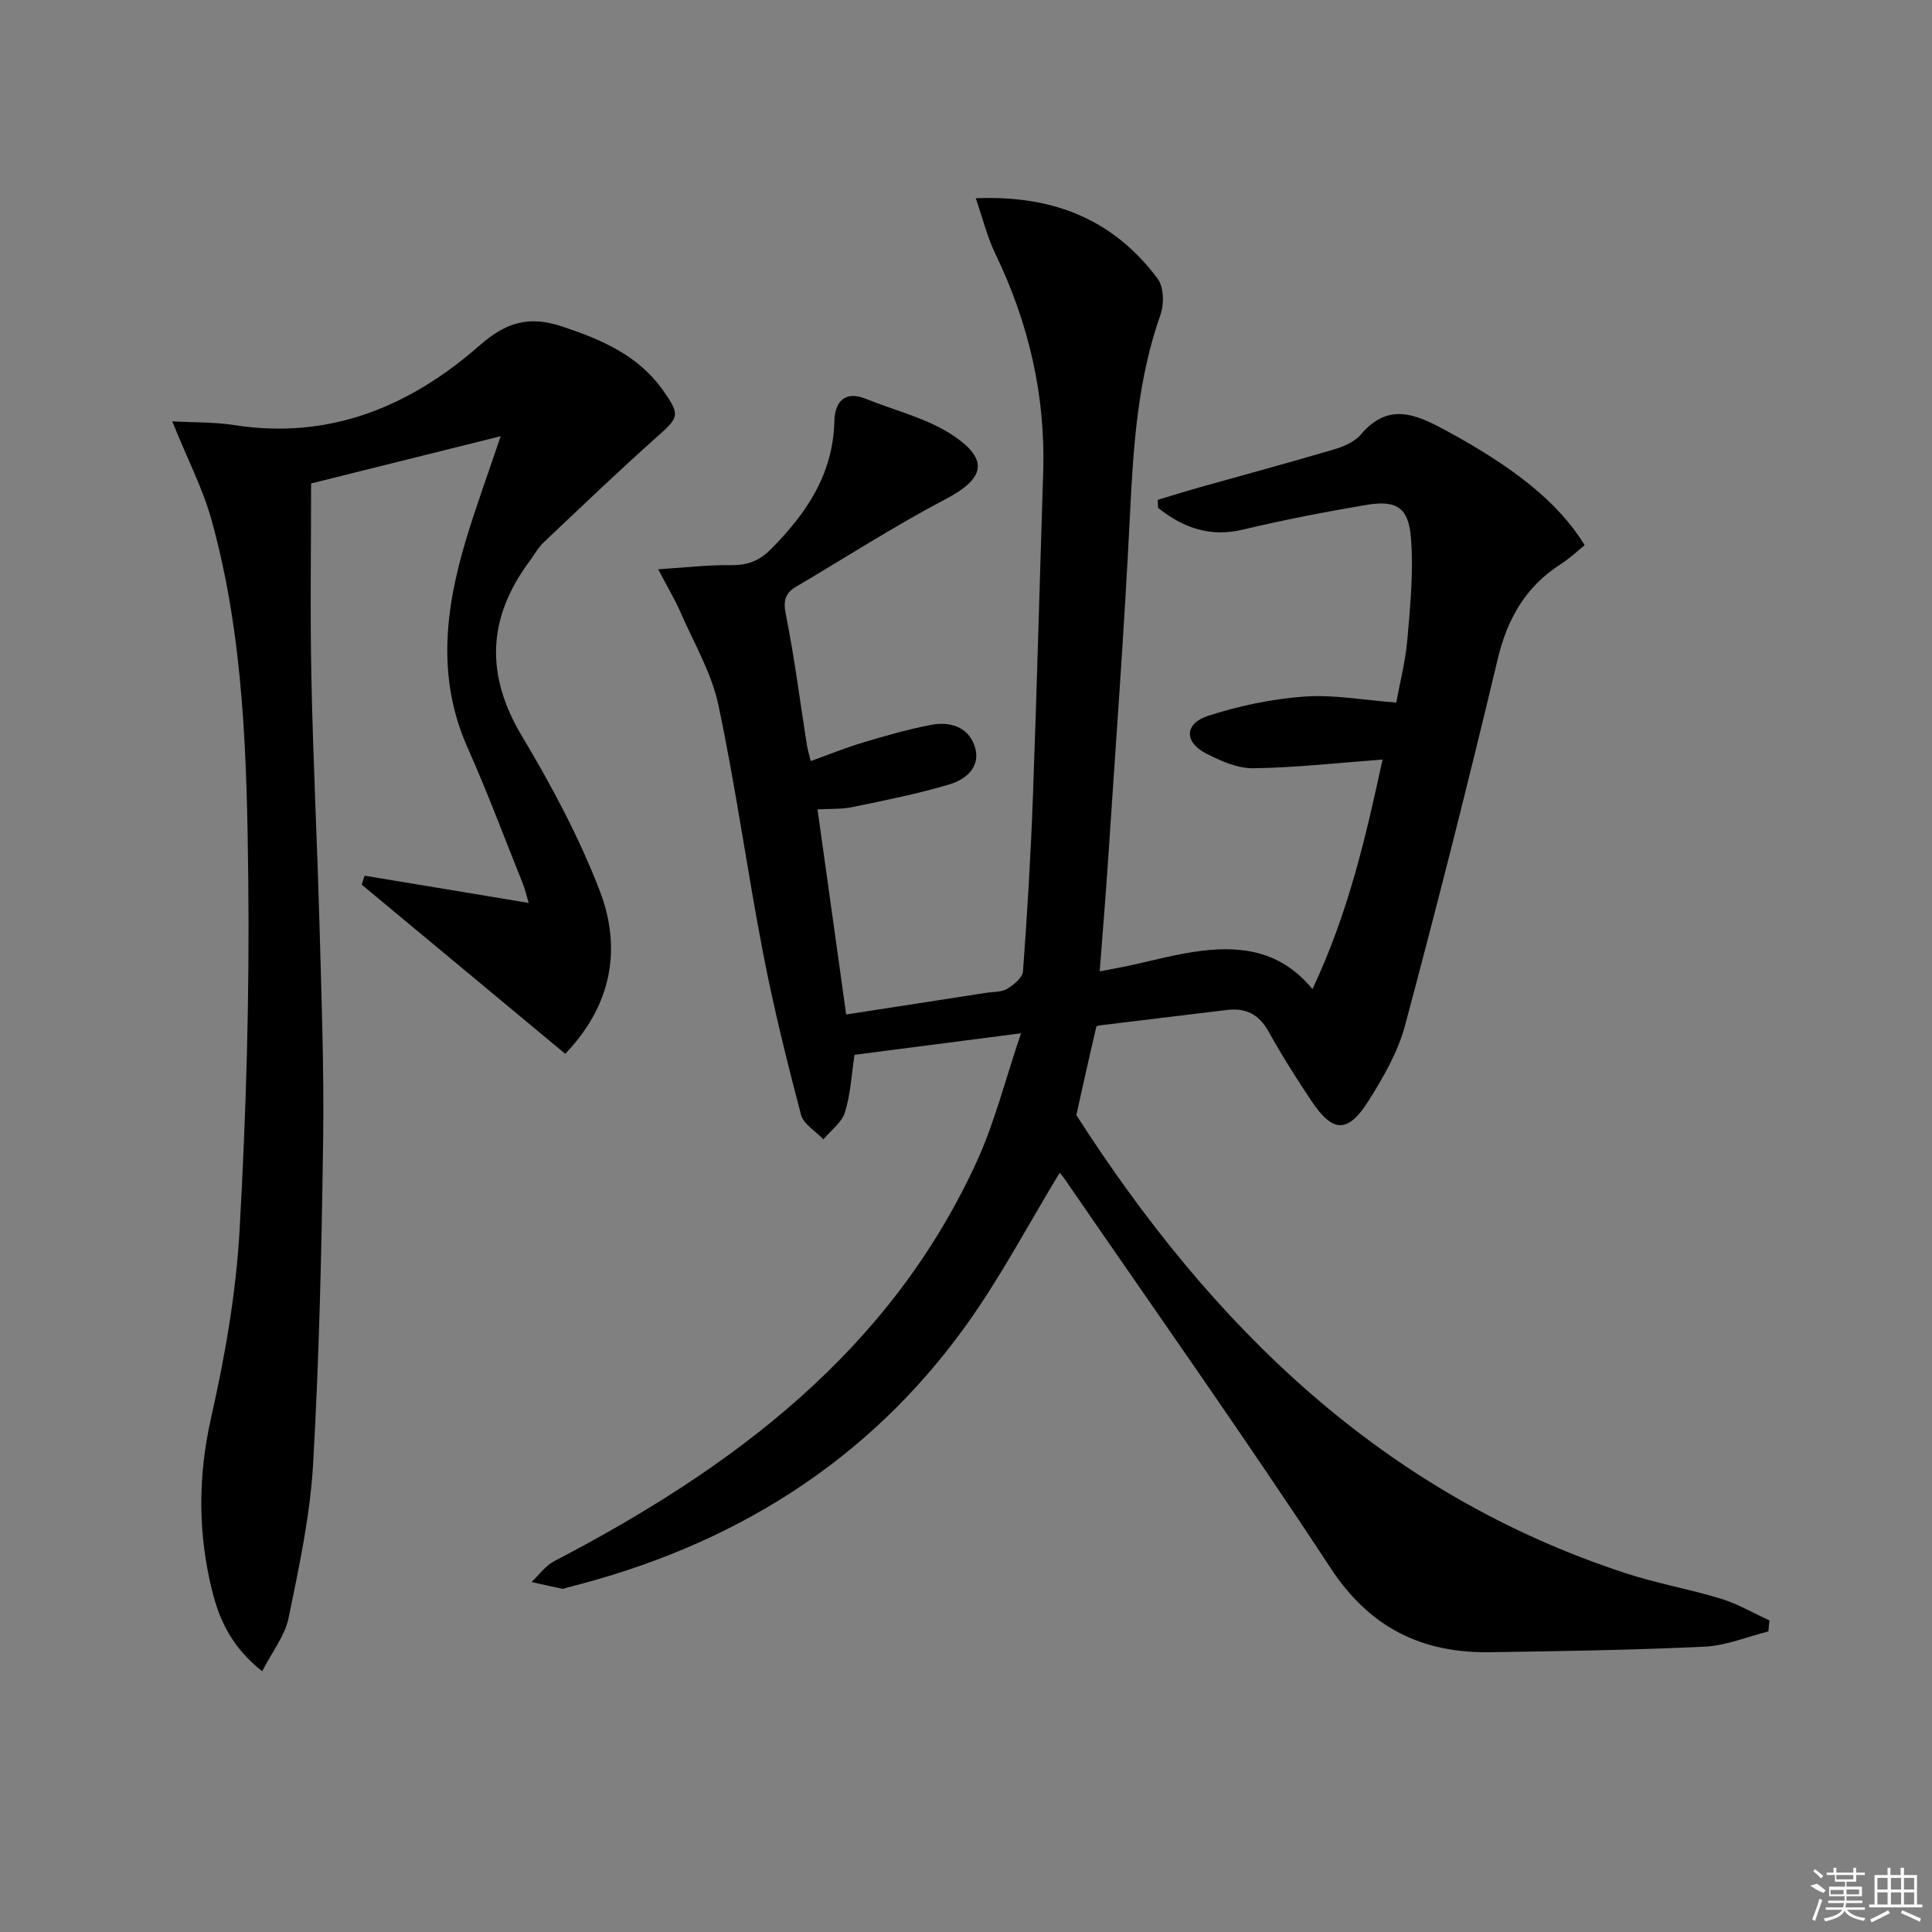 <svg enable-background="new 0 0 400 400" viewBox="0 0 400 400" xmlns="http://www.w3.org/2000/svg"><rect x="0" y="0" width="400" height="400" fill="#808080" stroke="none"/><path d="m219.4 242.81c-6.43 10.58-12.16 21.49-19.26 31.41-20.53 28.68-48.82 45.99-82.77 54.48-.32.08-.67.29-.96.23-2.13-.43-4.25-.92-6.37-1.39 1.56-1.46 2.88-3.37 4.71-4.32 37.03-19.3 69.51-43.46 87.49-82.76 3.69-8.06 5.86-16.82 9.15-26.53-12.53 1.62-23.44 3.03-34.47 4.46-.63 4.13-.82 8.17-1.98 11.9-.66 2.12-2.92 3.75-4.46 5.6-1.6-1.69-4.13-3.14-4.65-5.12-2.9-11.05-5.66-22.16-7.83-33.38-3.3-17.09-5.65-34.38-9.26-51.4-1.41-6.66-5.07-12.86-7.84-19.21-1.18-2.7-2.71-5.24-4.63-8.92 5.65-.35 10.34-.92 15.01-.85 3.4.05 5.87-.83 8.33-3.31 7.37-7.42 12.88-15.54 13.14-26.51.09-3.86 2.03-6.44 6.57-4.6 6.09 2.47 12.79 4.04 18.11 7.64 7.52 5.08 6.27 8.95-1.67 13.12-10.56 5.55-20.62 12.03-30.91 18.11-2.29 1.35-2.73 2.9-2.15 5.76 1.79 8.92 2.93 17.98 4.35 26.98.15.94.43 1.85.8 3.37 3.84-1.38 7.33-2.8 10.93-3.87 4.59-1.37 9.22-2.71 13.93-3.61 3.88-.75 7.69.31 9.07 4.36 1.43 4.2-1.71 6.89-5.09 7.91-6.61 2-13.44 3.33-20.22 4.74-2.22.46-4.56.32-7.21.48 2.01 14.35 3.94 28.22 5.93 42.46 10-1.55 19.47-3.01 28.95-4.48 1.47-.23 3.16-.11 4.35-.82 1.38-.82 3.21-2.31 3.31-3.63.89-12.1 1.62-24.22 2.06-36.35.82-22.28 1.4-44.57 2.12-66.85.52-15.95-2.97-30.98-9.89-45.33-1.66-3.43-2.58-7.22-4.07-11.53 16.33-.69 28.64 4.58 37.66 16.65 1.28 1.72 1.37 5.25.59 7.44-4.73 13.37-5.62 27.19-6.31 41.19-1.18 24.07-2.99 48.11-4.57 72.17-.48 7.29-1.1 14.56-1.71 22.61 1.87-.36 3.53-.65 5.18-.99 5.35-1.11 10.65-2.64 16.05-3.28 8.38-1 16.36.11 22.82 7.94 7.52-15.91 11.16-32.04 14.51-47.52-9.36.69-18.06 1.68-26.76 1.8-3.27.04-6.78-1.52-9.8-3.08-4.54-2.35-4.47-6.19.46-7.78 6.4-2.07 13.17-3.49 19.87-3.98 6.04-.45 12.2.72 19.07 1.24.74-4.08 1.91-8.54 2.3-13.07.6-6.92 1.28-13.94.76-20.82-.49-6.58-3-8.1-9.4-7.01-8.5 1.45-16.98 3.08-25.36 5.08-6.99 1.67-12.5-.45-17.61-4.48-.03-.56-.06-1.11-.09-1.67 2.91-.87 5.8-1.78 8.72-2.6 9.23-2.6 18.49-5.09 27.68-7.81 2.03-.6 4.34-1.55 5.64-3.09 5.66-6.67 11.22-4.34 17.52-.93 14.12 7.63 23.46 14.96 28.85 23.82-1.61 1.29-3.16 2.77-4.94 3.91-7.3 4.67-11.08 11.32-13.09 19.76-6.03 25.34-12.43 50.59-19.16 75.75-1.47 5.51-4.49 10.75-7.57 15.63-4.26 6.75-7.39 6.62-11.77.07-3.14-4.7-6.18-9.49-8.92-14.43-1.97-3.56-4.7-4.94-8.58-4.47-8.57 1.04-17.14 2.07-25.7 3.11-.49.06-1.33.16-1.38.38-1.43 6.08-2.78 12.18-4.14 18.27 27.96 43.58 63.28 78.37 113.78 94.87 6.45 2.11 13.2 3.28 19.69 5.27 3.47 1.07 6.69 2.96 10.03 4.48-.07.76-.15 1.53-.22 2.29-4.39 1.1-8.75 2.94-13.18 3.15-14.79.71-29.61.93-44.42 1.15-14.13.22-24.91-5.04-33.04-17.43-17.79-27.11-36.54-53.6-54.91-80.33-.44-.67-.96-1.24-1.17-1.5z"/><path d="m35.66 87.24c4.59.25 8.79.13 12.86.77 19.77 3.1 36.44-3.9 50.81-16.52 5.5-4.82 10.2-6.15 16.96-3.92 8.23 2.72 15.89 5.98 21.05 13.34 3.57 5.1 3.23 5.49-1.43 9.63-7.94 7.07-15.61 14.43-23.33 21.74-1.19 1.13-2.01 2.65-3 3.99-8.65 11.7-9.13 23.42-1.52 36.13 6.11 10.21 11.79 20.85 16.07 31.92 4.69 12.13 2.48 23.87-7.1 33.86-14.12-11.74-28.13-23.38-42.14-35.02.2-.62.39-1.24.59-1.86 11.09 1.84 22.17 3.68 33.98 5.64-.51-1.68-.77-2.86-1.21-3.97-3.77-9.4-7.31-18.9-11.43-28.14-6.45-14.48-4.64-28.88-.27-43.31 2.1-6.94 4.6-13.75 7.11-21.21-13.7 3.41-26.97 6.72-39.25 9.78 0 13.73-.22 27.01.06 40.27.35 16.96 1.2 33.91 1.67 50.88.41 14.97.97 29.96.76 44.93-.31 22.29-.8 44.6-2.07 66.85-.61 10.7-2.9 21.36-5.07 31.91-.77 3.75-3.44 7.1-5.48 11.09-6.24-4.96-8.82-10.5-10.32-16.5-2.99-11.94-3.01-23.78-.26-35.97 2.88-12.75 5.17-25.8 5.9-38.82 1.36-24.24 2.08-48.56 1.8-72.84-.29-24.88-.87-49.9-7.58-74.15-1.78-6.46-4.94-12.53-8.16-20.5z"/><g fill="#fafafa"><path d="m374.8 390.4 1.4-.4c.7.5 1.3 1 1.8 1.4l-.5.5c-1.5-.6-2.1-1.1-2.7-1.5zm1 7.3-.6-.3c.5-1.4 1.1-2.8 1.5-4.3.2.1.4.2.6.3-.5 1.3-1 2.8-1.5 4.3zm-.4-10.3.4-.4c.4.3 1 .8 1.7 1.4l-.5.5c-.4-.5-1-1-1.6-1.5zm2.5.3h1.7v-1h.6v1h3.5v-1h.6v1h1.8v.5h-1.8v1.4h-2v1h3.2v2h-3.2v.9h3.3v.5h-3.4c0 .3-.1.6-.1.9h4v.5h-3.7c.7.9 1.9 1.5 3.8 1.7-.1.2-.2.4-.3.6-2.1-.4-3.5-1.1-4-2.1-.4 1-1.8 1.7-4 2.2-.1-.2-.2-.4-.3-.6 2.1-.4 3.4-1 3.8-1.8h-3.4v-.5h3.6c.1-.3.1-.6.2-.9h-3.3v-.5h3.4c0-.3 0-.6 0-.9h-3.2v-2h3.3v-1h-2.1v-1.4h-1.7v-.5zm1.1 3.5v1h2.7c0-.3 0-.4 0-.4 0-.1 0-.2 0-.2 0-.1 0-.2 0-.3h-2.7zm1.2-3v.9h3.5v-.9zm4.7 3h-2.6v.6.4h2.6z"/><path d="m393.6 386.7h.6v1.5h2.7v6.1h1.1v.6h-11v-.6h1.1v-6.1h2.7v-1.5h.6v1.5h2.1v-1.5zm-2.7 8.8.4.6c-1.2.6-2.5 1.3-3.8 1.9-.1-.2-.2-.4-.3-.6 1.2-.6 2.5-1.2 3.7-1.9zm-2.2-6.7v2.4h2.1v-2.4zm0 3v2.5h2.1v-2.5zm2.8-3v2.4h2.1v-2.4zm0 3v2.5h2.1v-2.5zm6 6.1c-1.4-.7-2.7-1.3-3.9-1.8l.2-.6c1.5.6 2.7 1.2 3.9 1.7zm-1.2-9.1h-2.1v2.4h2.1zm-2.1 3v2.5h2.1v-2.5z"/></g></svg>